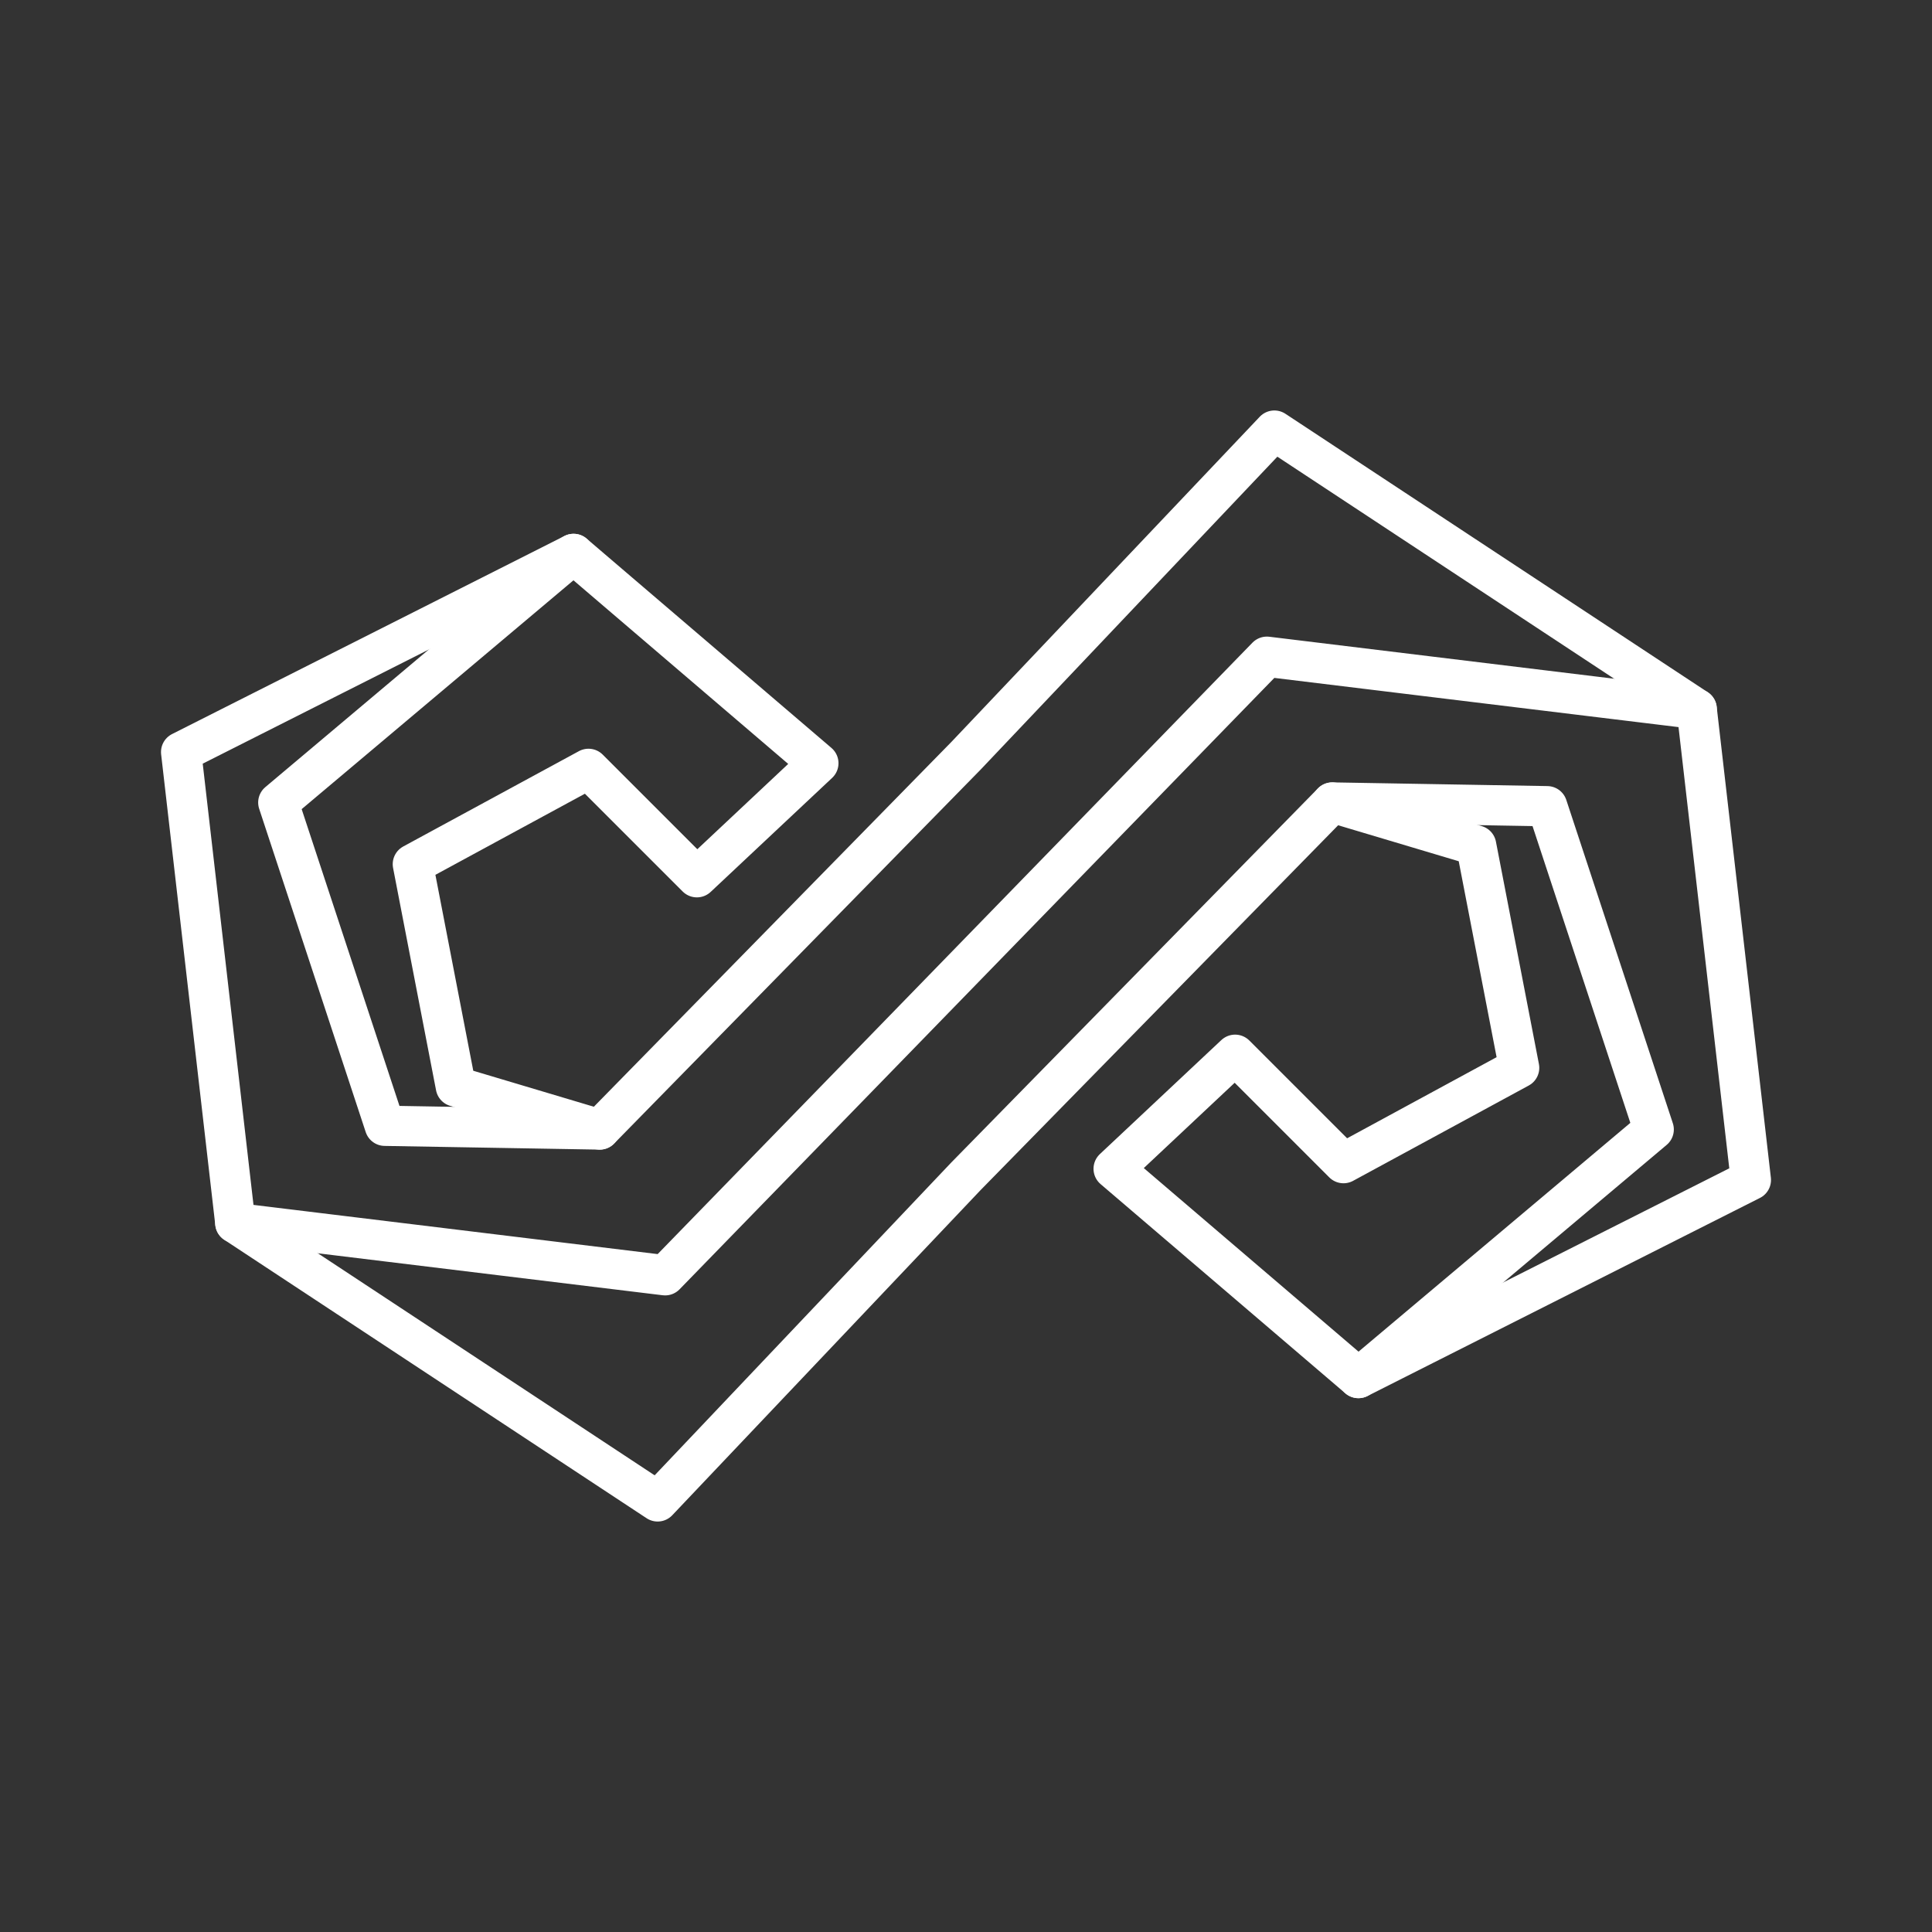 <?xml version="1.0" encoding="UTF-8"?><svg id="a" xmlns="http://www.w3.org/2000/svg" viewBox="0 0 48 48"><rect x="0" y="0" width="48" height="48" fill="#333333" stroke="none"/><defs><style>.b{fill:none;stroke:#fff;stroke-linecap:round;stroke-linejoin:round;}</style></defs><polyline class="b" points="14.25 13.762 6.914 19.938 9.561 27.97 14.9 28.062"/><polygon class="b" points="24 29.223 33.1 19.938 36.675 21.005 37.743 26.53 33.379 28.898 30.686 26.205 27.668 29.038 33.75 34.237 43.5 29.316 42.154 17.616 31.661 10.698 24 18.777 14.9 28.062 11.325 26.995 10.257 21.47 14.621 19.102 17.314 21.795 20.332 18.962 14.25 13.762 4.5 18.684 5.846 30.384 16.339 37.302 24 29.223"/><polyline class="b" points="33.75 34.237 41.086 28.062 38.439 20.03 33.1 19.938"/><polyline class="b" points="42.154 17.616 31.475 16.316 24 24 16.525 31.684 5.846 30.384"/></svg>